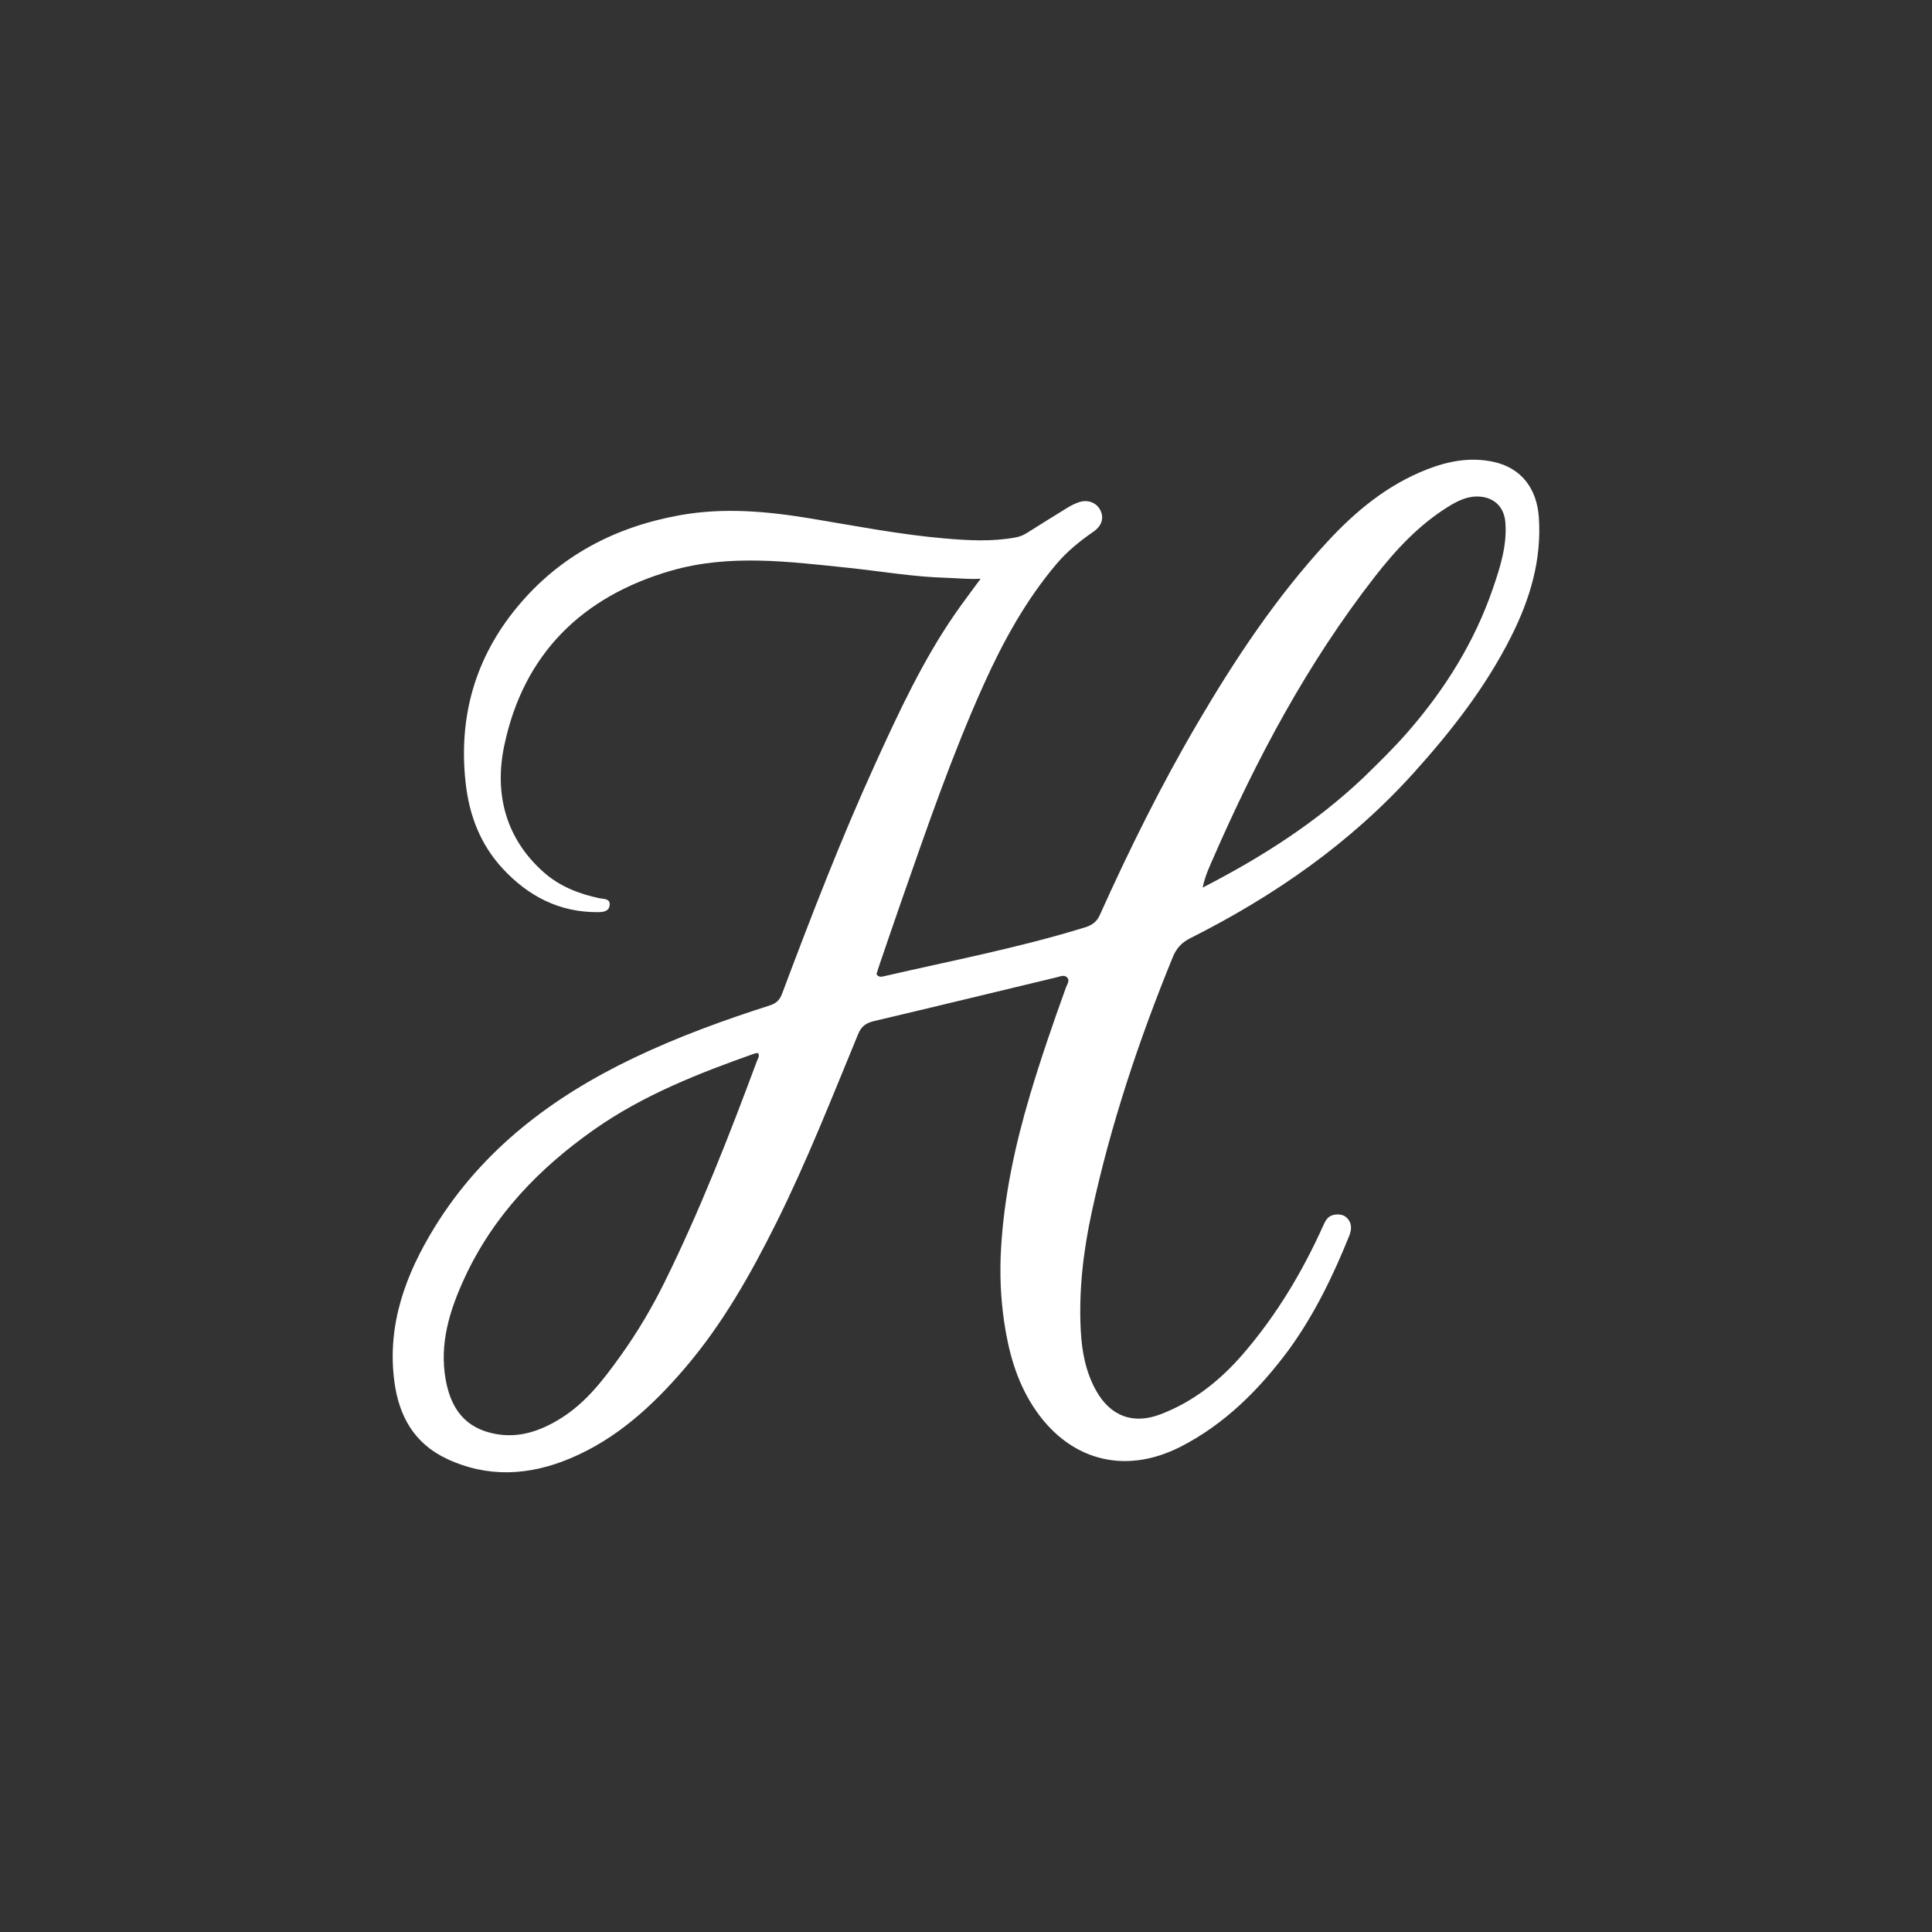 <?xml version="1.0" encoding="UTF-8" standalone="no" ?>
<!DOCTYPE svg PUBLIC "-//W3C//DTD SVG 1.1//EN" "http://www.w3.org/Graphics/SVG/1.1/DTD/svg11.dtd">
<svg xmlns="http://www.w3.org/2000/svg" xmlns:xlink="http://www.w3.org/1999/xlink" version="1.1" width="1080" height="1080" viewBox="0 0 1080 1080" xml:space="preserve">
<rect x="0" y="0" width="1080" height="1080" fill="#333333" stroke="none"/>
<desc>Created with Fabric.js 5.2.4</desc>
<defs>
</defs>
<g transform="matrix(1 0 0 1 540 540)" id="e60c1e99-4d64-4767-9446-bd9a740e5f23"  >
<rect style="stroke: none; stroke-width: 1; stroke-dasharray: none; stroke-linecap: butt; stroke-dashoffset: 0; stroke-linejoin: miter; stroke-miterlimit: 4; fill: rgb(255,255,255); fill-rule: nonzero; opacity: 1; visibility: hidden;" vector-effect="non-scaling-stroke"  x="-540" y="-540" rx="0" ry="0" width="1080" height="1080" />
</g>
<g transform="matrix(1 0 0 1 540 540)" id="f8f886cf-7a06-4188-8af5-54982c76fcc5"  >
</g>
<g transform="matrix(1 0 0 1 540 540)" id="5a23c294-057d-464a-a07a-8c8e9fed4e9a"  >
<path style="stroke: rgb(255,255,255); stroke-width: 0; stroke-dasharray: none; stroke-linecap: butt; stroke-dashoffset: 0; stroke-linejoin: miter; stroke-miterlimit: 4; fill: rgb(255,255,255); fill-rule: nonzero; opacity: 1;" vector-effect="non-scaling-stroke"  transform=" translate(-526.25, -501.45)" d="M 706.848 715.781 C 690.274 738.139 671.189 757.304 646.543 770.01 C 614.508 786.525 582.843 777.62 563.455 747.138 C 554.351 732.824 550.01 716.904 547.568 700.278 C 545.574 686.707 545.053 673.078 545.838 659.459 C 547.529 630.141 553.671 601.62 562.037 573.516 C 568.068 553.259 574.952 533.302 582.133 513.436 C 582.767 511.681 584.455 509.637 582.779 507.862 C 581.21 506.202 578.973 507.279 577.089 507.73 C 543.007 515.906 508.95 524.192 474.838 532.243 C 470.4 533.29 467.796 535.075 465.949 539.545 C 451.328 574.927 437.349 610.6 420.259 644.906 C 405.891 673.746 390.074 701.77 369.023 726.345 C 351.013 747.37 330.771 765.97 304.747 776.816 C 281.989 786.3 258.947 787.67 236.07 776.95 C 217.715 768.348 209.189 752.928 206.674 733.563 C 202.555 701.849 213.04 673.733 229.198 647.49 C 256.025 603.919 295.207 574.477 340.713 552.747 C 365.237 541.036 390.736 531.753 416.6 523.484 C 420.084 522.37 422.098 520.518 423.406 517.036 C 439.676 473.711 456.321 430.526 475.537 388.403 C 488.74 359.46 502.128 330.567 520.338 304.277 C 524.693 297.989 529.344 291.906 534.414 284.97 C 527.6 285.358 521.285 284.616 514.958 284.435 C 496.649 283.912 478.622 280.759 460.463 278.867 C 427.346 275.416 394.006 271.038 361.368 280.48 C 311.563 294.888 278.765 327.153 268.089 378.463 C 262.58 404.938 268.699 429.886 290.039 448.916 C 298.94 456.853 309.766 461.135 321.347 463.583 C 323.815 464.105 327.449 463.598 327.029 467.489 C 326.647 471.022 323.33 471.334 320.416 471.352 C 298.881 471.485 281.464 462.371 267.183 446.917 C 254.792 433.507 248.583 417.294 246.559 399.217 C 242.418 362.232 251.856 329.099 275.537 300.584 C 299.126 272.182 329.93 256.02 366.239 249.473 C 390.924 245.022 415.188 247.272 439.543 251.305 C 464.417 255.424 489.204 260.282 514.344 262.442 C 527.552 263.576 540.89 264.347 554.132 261.847 C 556.519 261.397 558.526 260.502 560.513 259.251 C 567.983 254.549 575.458 249.852 582.991 245.251 C 584.966 244.044 587.085 242.978 589.267 242.221 C 594.241 240.496 599.092 242.342 601.295 246.558 C 603.544 250.862 602.238 255.37 597.559 258.613 C 590 263.853 582.892 269.553 576.908 276.62 C 559.736 296.898 547.084 319.893 536.224 343.968 C 518.545 383.163 504.582 423.777 490.42 464.312 C 486.141 476.561 481.969 488.847 477.763 501.121 C 477.177 502.829 476.679 504.567 476.202 506.097 C 477.59 507.914 479.039 507.487 480.519 507.146 C 518.05 498.482 555.93 491.261 592.795 479.84 C 596.703 478.629 599.287 476.872 601.078 472.891 C 617.487 436.414 635.228 400.594 655.46 366.066 C 676.632 329.936 699.727 295.145 728.262 264.276 C 744.136 247.105 761.884 232.444 783.981 223.825 C 795.971 219.148 808.31 216.864 821.093 219.623 C 836.688 222.989 845.354 234.551 846.467 250.589 C 848.127 274.525 841.529 296.332 831.002 317.276 C 816.82 345.49 797.589 370.111 776.541 393.464 C 741.114 432.769 698.517 462.334 651.533 485.959 C 646.767 488.355 643.844 491.574 641.81 496.554 C 622.912 542.832 607.118 590.081 596.549 638.995 C 591.792 661.013 589.171 683.272 590.435 705.811 C 591.08 717.302 593.251 728.593 598.993 738.834 C 606.991 753.101 619.61 757.888 634.934 752.067 C 653.43 745.041 668.445 733.027 681.238 718.185 C 699.752 696.705 714.184 672.631 725.82 646.833 C 727.073 644.056 728.31 641.289 731.717 640.597 C 734.646 640.002 737.502 640.307 739.552 642.633 C 742.18 645.614 741.769 649.097 740.392 652.506 C 731.448 674.646 721.112 696.052 706.848 715.781 M 333.433 718.96 C 342.648 706.056 350.703 692.45 357.716 678.246 C 377.563 638.046 393.862 596.354 409.453 554.373 C 409.914 553.133 411.153 551.758 409.932 550.082 C 409.298 550.182 408.621 550.184 408.019 550.397 C 376.729 561.466 345.92 573.541 318.501 592.796 C 287.421 614.62 261.818 641.292 245.793 676.146 C 237.59 693.989 231.801 712.538 235.381 732.627 C 237.914 746.836 244.481 757.973 259.395 762.14 C 274.318 766.31 287.649 761.964 300.164 754.049 C 313.981 745.31 323.685 732.591 333.433 718.96 M 748.534 396.033 C 757.111 387.664 765.687 379.31 773.557 370.237 C 794.163 346.482 810.555 320.245 820.787 290.402 C 824.881 278.461 828.768 266.403 827.758 253.445 C 827.107 245.091 821.808 239.69 813.469 239.061 C 806.783 238.557 801.153 241.377 795.73 244.751 C 779.353 254.94 766.428 268.877 754.746 283.88 C 717.275 332.003 688.798 385.359 664.49 441.064 C 662.29 446.106 659.868 451.162 658.557 457.62 C 691.488 440.655 721.706 421.465 748.534 396.033 z" stroke-linecap="round" />
</g>
</svg>